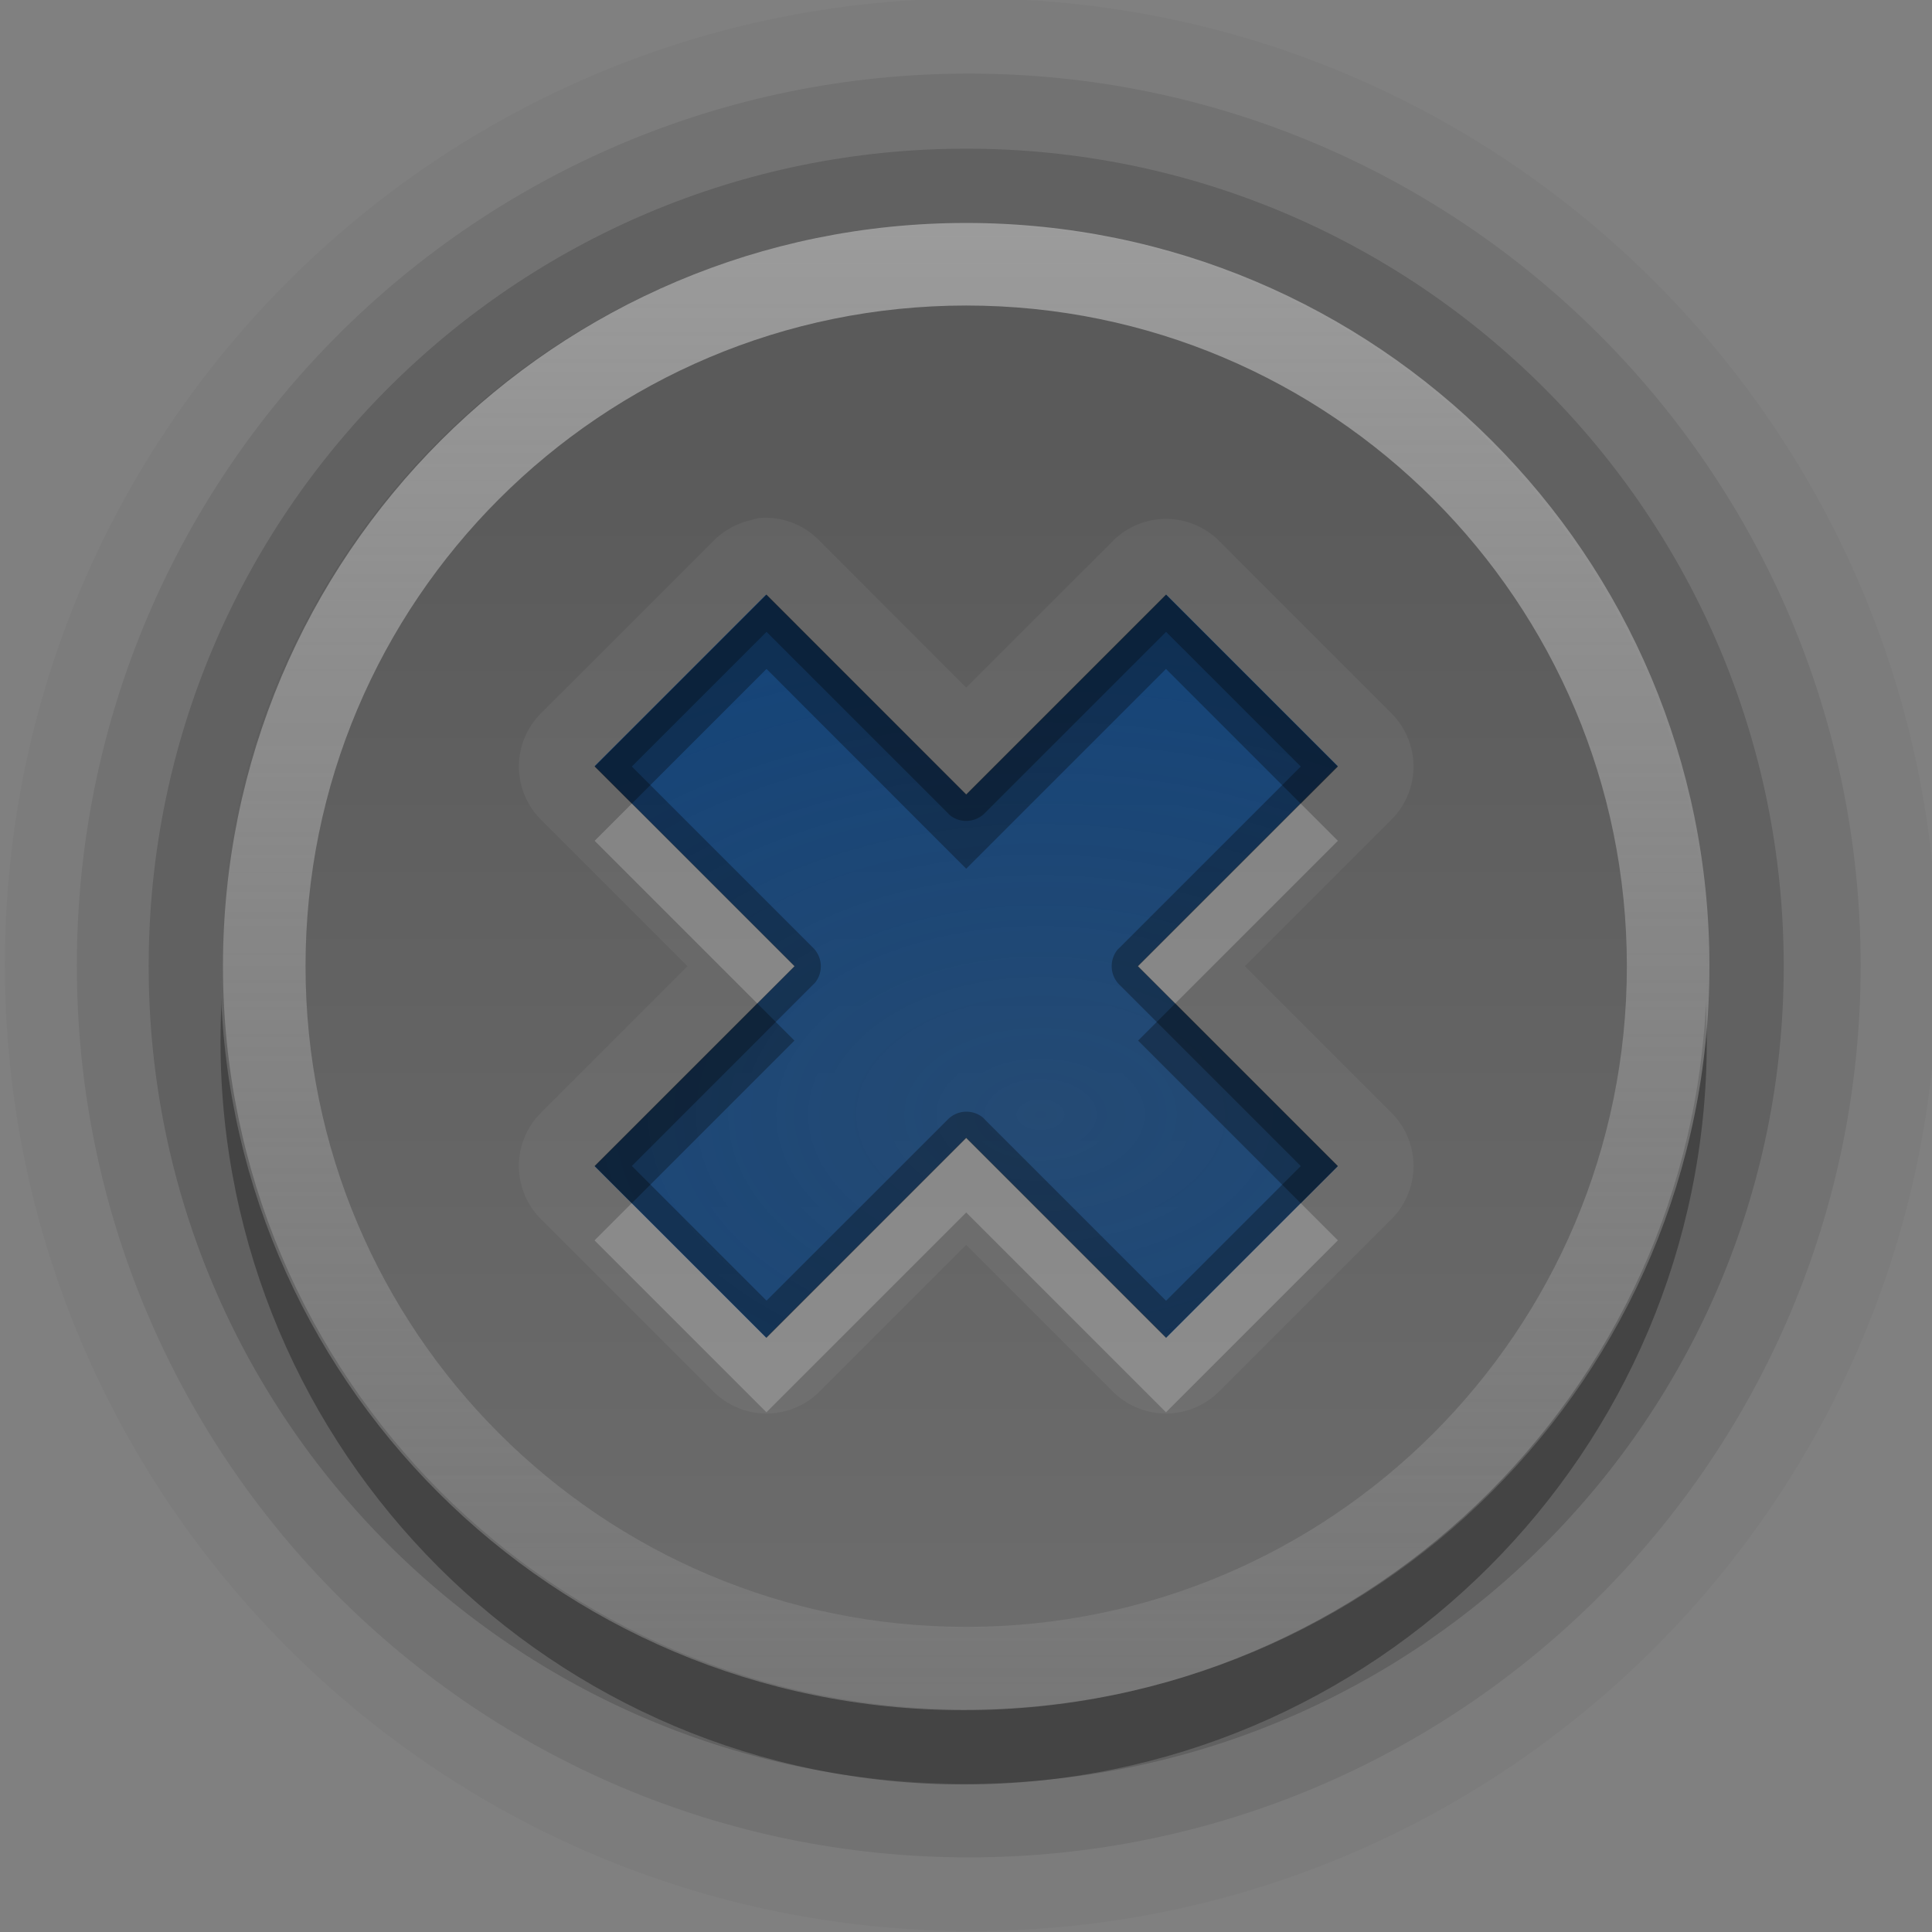 <?xml version="1.0" encoding="UTF-8" standalone="no"?>
<!-- Generator: Adobe Illustrator 13.0.2, SVG Export Plug-In . SVG Version: 6.00 Build 14948)  -->

<svg
   xmlns:dc="http://purl.org/dc/elements/1.1/"
   xmlns:cc="http://creativecommons.org/ns#"
   xmlns:rdf="http://www.w3.org/1999/02/22-rdf-syntax-ns#"
   xmlns:svg="http://www.w3.org/2000/svg"
   xmlns="http://www.w3.org/2000/svg"
   xmlns:xlink="http://www.w3.org/1999/xlink"
   xmlns:sodipodi="http://sodipodi.sourceforge.net/DTD/sodipodi-0.dtd"
   xmlns:inkscape="http://www.inkscape.org/namespaces/inkscape"
   id="Foreground"
   enable-background="new 0 0 16 16"
   xml:space="preserve"
   height="32"
   viewBox="0 0 23.273 23.273"
   width="32"
   version="1.0"
   y="0px"
   x="0px"
   inkscape:version="0.48.5 r10040"
   sodipodi:docname="close-window.svg"><rect x="0" y="0" width="23.273" height="23.273" fill="#808080" stroke="none"/><sodipodi:namedview
     pagecolor="#ffffff"
     bordercolor="#666666"
     borderopacity="1"
     objecttolerance="10"
     gridtolerance="10"
     guidetolerance="10"
     inkscape:pageopacity="0"
     inkscape:pageshadow="2"
     inkscape:window-width="1866"
     inkscape:window-height="1041"
     id="namedview20"
     showgrid="true"
     inkscape:zoom="11.46"
     inkscape:cx="-5.4138122"
     inkscape:cy="16.010667"
     inkscape:window-x="1366"
     inkscape:window-y="0"
     inkscape:window-maximized="1"
     inkscape:current-layer="Foreground"><inkscape:grid
       type="xygrid"
       id="grid3066"
       empspacing="8"
       visible="true"
       enabled="true"
       snapvisiblegridlinesonly="true" /></sodipodi:namedview><defs
     id="defs2397"><linearGradient
       id="linearGradient3815"><stop
         id="stop3817"
         offset="0"
         style="stop-color:#e6e6e6;stop-opacity:1;" /><stop
         id="stop3819"
         offset="1"
         style="stop-color:#ffffff;stop-opacity:1;" /></linearGradient><linearGradient
       inkscape:collect="always"
       id="linearGradient3833"><stop
         style="stop-color:#000000;stop-opacity:1;"
         offset="0"
         id="stop3836" /><stop
         style="stop-color:#000000;stop-opacity:0;"
         offset="1"
         id="stop3838" /></linearGradient><linearGradient
       id="linearGradient3808"><stop
         style="stop-color:#d2d2d2;stop-opacity:1;"
         offset="0"
         id="stop3810" /><stop
         style="stop-color:#f0f0f0;stop-opacity:1;"
         offset="1"
         id="stop3812" /></linearGradient><linearGradient
       id="linearGradient3786"><stop
         id="stop3788"
         offset="0"
         style="stop-color:#1e1e1e;stop-opacity:1;" /><stop
         id="stop3790"
         offset="1"
         style="stop-color:#505050;stop-opacity:1;" /></linearGradient><filter
       id="filter16494-4"
       width="1.42"
       y="-.209"
       x="-.21"
       height="1.418"
       color-interpolation-filters="sRGB"><feGaussianBlur
         id="feGaussianBlur16496-8"
         stdDeviation="1.328" /></filter><radialGradient
       id="radialGradient16504-1"
       gradientUnits="userSpaceOnUse"
       cy="5.819"
       cx="7.658"
       gradientTransform="matrix(1.047,0,0,1.052,-0.363,-0.42)"
       r="8.693"><stop
         id="stop16500-8"
         style="stop-color:#7b7b7b"
         offset="0" /><stop
         id="stop16502-0"
         style="stop-color:#101010"
         offset="1" /></radialGradient><filter
       id="filter16524-9"
       width="1.426"
       y="-.213"
       x="-.213"
       height="1.426"
       color-interpolation-filters="sRGB"><feGaussianBlur
         id="feGaussianBlur16526-0"
         stdDeviation="0.71" /></filter><clipPath
       clipPathUnits="userSpaceOnUse"
       id="clipPath2849"><rect
         ry="2"
         rx="2"
         y="1"
         x="1"
         height="20"
         width="20"
         id="rect2851"
         style="fill:#ffffff;fill-opacity:1;fill-rule:evenodd;stroke:none;display:inline" /></clipPath><filter
       color-interpolation-filters="sRGB"
       inkscape:collect="always"
       id="filter3194"
       x="-0.18"
       width="1.36"
       y="-0.18"
       height="1.36"><feGaussianBlur
         inkscape:collect="always"
         stdDeviation="1.2"
         id="feGaussianBlur3196" /></filter><linearGradient
       gradientTransform="matrix(0.873,0,0,0.873,-34.327,2.036)"
       inkscape:collect="always"
       xlink:href="#linearGradient3831"
       id="linearGradient3845"
       x1="11"
       y1="19.5"
       x2="21"
       y2="19.5"
       gradientUnits="userSpaceOnUse"
       spreadMethod="reflect" /><linearGradient
       id="linearGradient3831"><stop
         style="stop-color:#ffffff;stop-opacity:1;"
         offset="0"
         id="stop3833" /><stop
         id="stop3821"
         offset="0.75"
         style="stop-color:#ffffff;stop-opacity:0.498;" /><stop
         style="stop-color:#ffffff;stop-opacity:0;"
         offset="1"
         id="stop3835" /></linearGradient><linearGradient
       gradientTransform="matrix(0.873,0,0,0.873,-34.327,2.036)"
       y2="16"
       x2="10"
       y1="1"
       x1="10"
       gradientUnits="userSpaceOnUse"
       id="linearGradient3101"
       xlink:href="#linearGradient3823"
       inkscape:collect="always" /><linearGradient
       id="linearGradient3823"><stop
         id="stop3825"
         offset="0"
         style="stop-color:#acacac;stop-opacity:1;" /><stop
         id="stop3829"
         offset="1"
         style="stop-color:#acacac;stop-opacity:0;" /></linearGradient><linearGradient
       inkscape:collect="always"
       xlink:href="#linearGradient3786"
       id="linearGradient3181"
       x1="-3.061"
       y1="27.258"
       x2="-3.061"
       y2="7.254"
       gradientUnits="userSpaceOnUse"
       gradientTransform="matrix(0.873,0,0,0.873,-24.623,-3.425)" /><linearGradient
       id="linearGradient3257"><stop
         style="stop-color:#a50000;stop-opacity:1;"
         offset="0"
         id="stop3259" /><stop
         style="stop-color:#e73800;stop-opacity:1;"
         offset="1"
         id="stop3261" /></linearGradient><linearGradient
       inkscape:collect="always"
       xlink:href="#linearGradient3786"
       id="linearGradient3796"
       gradientUnits="userSpaceOnUse"
       gradientTransform="matrix(0.873,0,0,0.873,11.741,-3.425)"
       x1="-3.061"
       y1="27.258"
       x2="-3.061"
       y2="7.254" /><linearGradient
       inkscape:collect="always"
       xlink:href="#linearGradient3786"
       id="linearGradient3800"
       gradientUnits="userSpaceOnUse"
       gradientTransform="matrix(0.873,0,0,0.873,11.741,-3.425)"
       x1="-3.061"
       y1="27.258"
       x2="-3.061"
       y2="7.254" /><linearGradient
       inkscape:collect="always"
       xlink:href="#linearGradient3786"
       id="linearGradient3805"
       gradientUnits="userSpaceOnUse"
       gradientTransform="matrix(1.2,0,0,1.2,16.143,-4.71)"
       x1="-3.061"
       y1="27.258"
       x2="-3.061"
       y2="7.254" /><linearGradient
       inkscape:collect="always"
       xlink:href="#linearGradient3808"
       id="linearGradient3814"
       gradientUnits="userSpaceOnUse"
       gradientTransform="matrix(0.873,0,0,0.873,-24.623,-3.425)"
       x1="-3.061"
       y1="27.258"
       x2="-3.061"
       y2="7.254" /><linearGradient
       inkscape:collect="always"
       xlink:href="#linearGradient3786"
       id="linearGradient3818"
       gradientUnits="userSpaceOnUse"
       gradientTransform="matrix(0.873,0,0,0.873,11.741,-3.425)"
       x1="-3.061"
       y1="27.258"
       x2="-3.061"
       y2="7.254" /><linearGradient
       inkscape:collect="always"
       xlink:href="#linearGradient3786"
       id="linearGradient3822"
       gradientUnits="userSpaceOnUse"
       gradientTransform="matrix(1.2,0,0,1.2,16.143,-4.71)"
       x1="-3.061"
       y1="27.258"
       x2="-3.061"
       y2="7.254" /><linearGradient
       inkscape:collect="always"
       xlink:href="#linearGradient3786"
       id="linearGradient3826"
       gradientUnits="userSpaceOnUse"
       gradientTransform="matrix(0.873,0,0,0.873,11.741,-3.425)"
       x1="-3.061"
       y1="27.258"
       x2="-3.061"
       y2="7.254" /><linearGradient
       inkscape:collect="always"
       xlink:href="#linearGradient3786"
       id="linearGradient3830"
       gradientUnits="userSpaceOnUse"
       gradientTransform="matrix(0.873,0,0,0.873,11.741,-3.425)"
       x1="-3.061"
       y1="27.258"
       x2="-3.061"
       y2="7.254" /><linearGradient
       inkscape:collect="always"
       xlink:href="#linearGradient3833"
       id="linearGradient3840"
       x1="15"
       y1="6"
       x2="15"
       y2="35"
       gradientUnits="userSpaceOnUse"
       gradientTransform="matrix(0.727,0,0,0.727,-36.364,0)" /><linearGradient
       inkscape:collect="always"
       xlink:href="#linearGradient3815"
       id="linearGradient3813"
       x1="5.091"
       y1="11.636"
       x2="16.727"
       y2="11.636"
       gradientUnits="userSpaceOnUse"
       gradientTransform="matrix(0,-1,1,0,-36.364,23.273)" /><linearGradient
       id="linearGradient5429-2-6"><stop
         style="stop-color:#6d6d6d;stop-opacity:1;"
         offset="0"
         id="stop5431-6-5" /><stop
         style="stop-color:#5a5a5a;stop-opacity:1;"
         offset="1"
         id="stop5433-4-4" /></linearGradient><linearGradient
       id="linearGradient3969-5"><stop
         id="stop3971-6"
         offset="0"
         style="stop-color:#000000;stop-opacity:1;" /><stop
         id="stop3973-7"
         offset="1"
         style="stop-color:#000000;stop-opacity:0;" /></linearGradient><linearGradient
       id="linearGradient3895-9"><stop
         style="stop-color:#ffffff;stop-opacity:1;"
         offset="0"
         id="stop3897-4" /><stop
         style="stop-color:#ffffff;stop-opacity:0;"
         offset="1"
         id="stop3899-1" /></linearGradient><linearGradient
       id="StandardGradient-9"
       gradientTransform="scale(0.922,1.085)"
       x1="11.999"
       y1="0.922"
       x2="11.999"
       y2="19.387"
       gradientUnits="userSpaceOnUse"><stop
         style="stop-color:#000000;stop-opacity:0.235;"
         offset="0"
         id="stop3283-8" /><stop
         style="stop-color:#000000;stop-opacity:0.549;"
         offset="1"
         id="stop2651-2" /></linearGradient><linearGradient
       inkscape:collect="always"
       xlink:href="#linearGradient3895-9"
       id="linearGradient3195"
       gradientUnits="userSpaceOnUse"
       gradientTransform="matrix(0,0.727,0.727,0,-186.182,-32)"
       x1="54"
       y1="272"
       x2="65"
       y2="272" /><linearGradient
       inkscape:collect="always"
       xlink:href="#linearGradient3969-5"
       id="linearGradient3199"
       gradientUnits="userSpaceOnUse"
       gradientTransform="matrix(0,-0.727,0.727,0,-186.182,74.182)"
       x1="49"
       y1="272"
       x2="73"
       y2="272" /><radialGradient
       inkscape:collect="always"
       xlink:href="#StandardGradient-9"
       id="radialGradient3205"
       gradientUnits="userSpaceOnUse"
       gradientTransform="matrix(1.667,0,0,1,-32,0)"
       cx="48"
       cy="377"
       fx="48"
       fy="377"
       r="3" /><linearGradient
       inkscape:collect="always"
       xlink:href="#linearGradient5429-2-6"
       id="linearGradient3207"
       gradientUnits="userSpaceOnUse"
       x1="72"
       y1="272"
       x2="85.714"
       y2="272" /><linearGradient
       inkscape:collect="always"
       xlink:href="#linearGradient3969-5"
       id="linearGradient3215"
       gradientUnits="userSpaceOnUse"
       x1="72"
       y1="272"
       x2="101.6"
       y2="272"
       gradientTransform="matrix(0,-0.909,0.909,0,-235.637,55.273)" /><linearGradient
       inkscape:collect="always"
       xlink:href="#linearGradient5429-2-6"
       id="linearGradient3998"
       gradientUnits="userSpaceOnUse"
       x1="72"
       y1="272"
       x2="85.714"
       y2="272"
       gradientTransform="matrix(0,-1.125,1.125,0,-290,106)" /><linearGradient
       inkscape:collect="always"
       xlink:href="#linearGradient5429-2-6"
       id="linearGradient4002"
       gradientUnits="userSpaceOnUse"
       x1="72"
       y1="272"
       x2="85.714"
       y2="272" /><linearGradient
       inkscape:collect="always"
       xlink:href="#linearGradient3823"
       id="linearGradient4005"
       gradientUnits="userSpaceOnUse"
       gradientTransform="matrix(0,0.909,0.909,0,-235.637,-61.091)"
       x1="72"
       y1="272"
       x2="92"
       y2="272" /><radialGradient
       inkscape:collect="always"
       xlink:href="#StandardGradient"
       id="radialGradient3827"
       cx="9"
       cy="10"
       fx="9"
       fy="10"
       r="5"
       gradientUnits="userSpaceOnUse"
       gradientTransform="matrix(1.6,3.1999992e-8,-2.0363631e-8,1.018,-2.036,2.909)" /><linearGradient
       id="StandardGradient"
       gradientTransform="scale(0.922,1.085)"
       x1="11.999"
       y1="0.922"
       x2="11.999"
       y2="19.387"
       gradientUnits="userSpaceOnUse"><stop
         style="stop-color:#154478;stop-opacity:0.8;"
         offset="0"
         id="stop3283" /><stop
         style="stop-color:#154478;stop-opacity:1;"
         offset="1"
         id="stop2651" /></linearGradient><linearGradient
       inkscape:collect="always"
       xlink:href="#linearGradient3969-5"
       id="linearGradient4048"
       gradientUnits="userSpaceOnUse"
       gradientTransform="matrix(0,-0.909,0.909,0,-235.637,84.364)"
       x1="72"
       y1="272"
       x2="101.6"
       y2="272" /><linearGradient
       inkscape:collect="always"
       xlink:href="#linearGradient5429-2-6"
       id="linearGradient4013"
       gradientUnits="userSpaceOnUse"
       x1="72"
       y1="272"
       x2="85.714"
       y2="272" /><linearGradient
       inkscape:collect="always"
       xlink:href="#linearGradient3823"
       id="linearGradient4015"
       gradientUnits="userSpaceOnUse"
       gradientTransform="matrix(0,0.909,0.909,0,-235.637,-61.091)"
       x1="72"
       y1="272"
       x2="92"
       y2="272" /><radialGradient
       inkscape:collect="always"
       xlink:href="#StandardGradient"
       id="radialGradient4017"
       gradientUnits="userSpaceOnUse"
       gradientTransform="matrix(1.6,3.1999992e-8,-2.0363631e-8,1.018,-2.036,2.909)"
       cx="9"
       cy="10"
       fx="9"
       fy="10"
       r="5" /></defs><g
     id="g3995"
     transform="matrix(1.231,0,0,1.231,-2.685,-2.685)"><path
       transform="matrix(0,-1.182,1.182,0,-309.819,106.182)"
       d="m 88,272 c 0,4.418 -3.582,8 -8,8 -4.418,0 -8,-3.582 -8,-8 0,-4.418 3.582,-8 8,-8 4.418,0 8,3.582 8,8 z"
       sodipodi:ry="8"
       sodipodi:rx="8"
       sodipodi:cy="272"
       sodipodi:cx="80"
       id="path3862"
       style="opacity:0.03;color:#000000;fill:#000000;fill-opacity:1;fill-rule:nonzero;stroke:none;stroke-width:2;marker:none;visibility:visible;display:inline;overflow:visible;enable-background:accumulate"
       sodipodi:type="arc"
       inkscape:export-filename="scale-slider-normal.png"
       inkscape:export-xdpi="90"
       inkscape:export-ydpi="90" /><path
       inkscape:export-ydpi="90"
       inkscape:export-xdpi="90"
       inkscape:export-filename="scale-slider-normal.png"
       sodipodi:type="arc"
       style="opacity:0.08;color:#000000;fill:#000000;fill-opacity:1;fill-rule:nonzero;stroke:none;stroke-width:2;marker:none;visibility:visible;display:inline;overflow:visible;enable-background:accumulate"
       id="path3860"
       sodipodi:cx="80"
       sodipodi:cy="272"
       sodipodi:rx="8"
       sodipodi:ry="8"
       d="m 88,272 c 0,4.418 -3.582,8 -8,8 -4.418,0 -8,-3.582 -8,-8 0,-4.418 3.582,-8 8,-8 4.418,0 8,3.582 8,8 z"
       transform="matrix(0,-1.091,1.091,0,-285.091,98.909)" /><path
       transform="matrix(0,-1,1,0,-260.364,91.636)"
       d="m 88,272 c 0,4.418 -3.582,8 -8,8 -4.418,0 -8,-3.582 -8,-8 0,-4.418 3.582,-8 8,-8 4.418,0 8,3.582 8,8 z"
       sodipodi:ry="8"
       sodipodi:rx="8"
       sodipodi:cy="272"
       sodipodi:cx="80"
       id="path3090"
       style="opacity:0.15;color:#000000;fill:#000000;fill-opacity:1;fill-rule:nonzero;stroke:none;stroke-width:2;marker:none;visibility:visible;display:inline;overflow:visible;enable-background:accumulate"
       sodipodi:type="arc"
       inkscape:export-filename="scale-slider-normal.png"
       inkscape:export-xdpi="90"
       inkscape:export-ydpi="90" /><path
       inkscape:export-ydpi="90"
       inkscape:export-xdpi="90"
       inkscape:export-filename="scale-slider-normal.png"
       sodipodi:type="arc"
       style="opacity:0.3;color:#000000;fill:#000000;fill-opacity:1;fill-rule:nonzero;stroke:none;stroke-width:2;marker:none;visibility:visible;display:inline;overflow:visible;enable-background:accumulate"
       id="path4007"
       sodipodi:cx="80"
       sodipodi:cy="272"
       sodipodi:rx="8"
       sodipodi:ry="8"
       d="m 88,272 c 0,4.418 -3.582,8 -8,8 -4.418,0 -8,-3.582 -8,-8 0,-4.418 3.582,-8 8,-8 4.418,0 8,3.582 8,8 z"
       transform="matrix(0,-0.909,0.909,0,-235.637,85.091)" /><path
       inkscape:export-ydpi="90"
       inkscape:export-xdpi="90"
       inkscape:export-filename="scale-slider-normal.png"
       transform="matrix(0.636,0,0,0.636,-40,-160.727)"
       d="m 88,272 c 0,4.418 -3.582,8 -8,8 -4.418,0 -8,-3.582 -8,-8 0,-4.418 3.582,-8 8,-8 4.418,0 8,3.582 8,8 z"
       sodipodi:ry="8"
       sodipodi:rx="8"
       sodipodi:cy="272"
       sodipodi:cx="80"
       id="path5076-9"
       style="opacity:0.5;color:#000000;fill:none;stroke:none;stroke-width:2;marker:none;visibility:visible;display:inline;overflow:visible;enable-background:accumulate"
       sodipodi:type="arc" /><path
       inkscape:export-ydpi="90"
       inkscape:export-xdpi="90"
       inkscape:export-filename="scale-slider-normal.png"
       sodipodi:type="arc"
       style="opacity:0.2;color:#000000;fill:#000000;fill-opacity:1;fill-rule:nonzero;stroke:none;stroke-width:2;marker:none;visibility:visible;display:inline;overflow:visible;enable-background:accumulate"
       id="path5078-7"
       sodipodi:cx="80"
       sodipodi:cy="272"
       sodipodi:rx="8"
       sodipodi:ry="8"
       d="m 88,272 c 0,4.418 -3.582,8 -8,8 -4.418,0 -8,-3.582 -8,-8 0,-4.418 3.582,-8 8,-8 4.418,0 8,3.582 8,8 z"
       transform="matrix(0.636,0,0,0.636,-39.273,-160.727)" /><path
       transform="matrix(0,-0.909,0.909,0,-235.637,84.364)"
       d="m 88,272 c 0,4.418 -3.582,8 -8,8 -4.418,0 -8,-3.582 -8,-8 0,-4.418 3.582,-8 8,-8 4.418,0 8,3.582 8,8 z"
       sodipodi:ry="8"
       sodipodi:rx="8"
       sodipodi:cy="272"
       sodipodi:cx="80"
       id="path5328-0"
       style="color:#000000;fill:url(#linearGradient4013);fill-opacity:1;fill-rule:nonzero;stroke:none;stroke-width:2;marker:none;visibility:visible;display:inline;overflow:visible;enable-background:accumulate"
       sodipodi:type="arc"
       inkscape:export-filename="scale-slider-normal.png"
       inkscape:export-xdpi="90"
       inkscape:export-ydpi="90" /><path
       inkscape:export-ydpi="90"
       inkscape:export-xdpi="90"
       inkscape:export-filename="scale-slider-normal.png"
       transform="matrix(0.636,0,0,0.636,-39.273,-161.455)"
       d="m 88,272 c 0,4.418 -3.582,8 -8,8 -4.418,0 -8,-3.582 -8,-8 0,-4.418 3.582,-8 8,-8 4.418,0 8,3.582 8,8 z"
       sodipodi:ry="8"
       sodipodi:rx="8"
       sodipodi:cy="272"
       sodipodi:cx="80"
       id="path5140-1"
       style="opacity:0.5;color:#000000;fill:none;stroke:none;stroke-width:2;marker:none;visibility:visible;display:inline;overflow:visible;enable-background:accumulate"
       sodipodi:type="arc" /><path
       sodipodi:type="arc"
       style="opacity:0.5;color:#000000;fill:none;stroke:none;stroke-width:2;marker:none;visibility:visible;display:inline;overflow:visible;enable-background:accumulate"
       id="path5156"
       sodipodi:cx="80"
       sodipodi:cy="272"
       sodipodi:rx="8"
       sodipodi:ry="8"
       d="m 88,272 c 0,4.418 -3.582,8 -8,8 -4.418,0 -8,-3.582 -8,-8 0,-4.418 3.582,-8 8,-8 4.418,0 8,3.582 8,8 z"
       transform="matrix(0.636,0,0,0.636,-40,-160.727)"
       inkscape:export-filename="scale-slider-focused.png"
       inkscape:export-xdpi="90"
       inkscape:export-ydpi="90" /><path
       sodipodi:type="arc"
       style="opacity:0.5;color:#000000;fill:none;stroke:none;stroke-width:2;marker:none;visibility:visible;display:inline;overflow:visible;enable-background:accumulate"
       id="path5220"
       sodipodi:cx="80"
       sodipodi:cy="272"
       sodipodi:rx="8"
       sodipodi:ry="8"
       d="m 88,272 c 0,4.418 -3.582,8 -8,8 -4.418,0 -8,-3.582 -8,-8 0,-4.418 3.582,-8 8,-8 4.418,0 8,3.582 8,8 z"
       transform="matrix(0.636,0,0,0.636,-39.273,-161.455)"
       inkscape:export-filename="scale-slider-focused.png"
       inkscape:export-xdpi="90"
       inkscape:export-ydpi="90" /><path
       inkscape:connector-curvature="0"
       id="path3996"
       d="m 11.636,18.909 c -4.017,0 -7.273,-3.256 -7.273,-7.273 0,-4.017 3.256,-7.273 7.273,-7.273 4.017,0 7.273,3.256 7.273,7.273 0,4.017 -3.256,7.273 -7.273,7.273 z m 0,-0.808 c 3.57,0 6.465,-2.894 6.465,-6.465 0,-3.57 -2.894,-6.465 -6.465,-6.465 -3.57,0 -6.465,2.894 -6.465,6.465 0,3.57 2.894,6.465 6.465,6.465 z"
       style="opacity:0.8;color:#000000;fill:url(#linearGradient4015);fill-opacity:1;fill-rule:nonzero;stroke:none;stroke-width:2;marker:none;visibility:visible;display:inline;overflow:visible;enable-background:accumulate" /><path
       id="path3866"
       d="m 9.614,7.25 a 0.735,0.735 0 0 0 -0.091,0.023 0.735,0.735 0 0 0 -0.364,0.205 L 7.477,9.159 a 0.735,0.735 0 0 0 0,1.045 l 1.432,1.432 -1.432,1.432 a 0.735,0.735 0 0 0 0,1.045 l 1.682,1.682 a 0.735,0.735 0 0 0 1.045,0 l 1.432,-1.432 1.432,1.432 a 0.735,0.735 0 0 0 1.045,0 l 1.682,-1.682 a 0.735,0.735 0 0 0 0,-1.045 l -1.432,-1.432 1.432,-1.432 a 0.735,0.735 0 0 0 0,-1.045 L 14.114,7.477 a 0.735,0.735 0 0 0 -1.045,0 L 11.636,8.909 10.205,7.477 A 0.735,0.735 0 0 0 9.614,7.25 z m 0.068,0.75 1.955,1.955 1.955,-1.955 1.682,1.682 -1.955,1.955 1.955,1.955 L 13.591,15.273 11.636,13.318 9.682,15.273 8,13.591 9.955,11.636 8,9.682 9.682,8 z"
       style="opacity:0.05;fill:#ffffff;fill-opacity:1;stroke:none;display:inline"
       inkscape:connector-curvature="0" /><path
       id="Symbol"
       d="M 13.594,8 11.636,9.958 9.678,8 8,9.678 9.958,11.636 l -1.958,1.958 1.678,1.678 1.958,-1.958 1.958,1.958 1.678,-1.678 -1.958,-1.958 1.958,-1.958 -1.678,-1.678 z"
       style="fill:url(#radialGradient4017);fill-opacity:1;stroke:none;display:inline"
       inkscape:connector-curvature="0" /><path
       id="path3829"
       d="M 9.682,8 8,9.682 9.955,11.636 8,13.591 9.682,15.273 11.636,13.318 13.591,15.273 15.273,13.591 13.318,11.636 15.273,9.682 13.591,8 11.636,9.955 9.682,8 z m 0,0.364 1.773,1.773 a 0.256,0.256 0 0 0 0.023,0.023 0.256,0.256 0 0 0 0.341,-0.023 l 1.773,-1.773 1.318,1.318 -1.773,1.773 a 0.256,0.256 0 0 0 -0.023,0.023 0.256,0.256 0 0 0 0.023,0.341 l 1.773,1.773 -1.318,1.318 -1.773,-1.773 a 0.256,0.256 0 0 0 -0.023,-0.023 0.256,0.256 0 0 0 -0.341,0.023 L 9.682,14.909 8.364,13.591 10.136,11.818 a 0.256,0.256 0 0 0 0.023,-0.023 0.256,0.256 0 0 0 -0.023,-0.341 L 8.364,9.682 9.682,8.364 z"
       style="opacity:0.3;fill:#000000;fill-opacity:1;stroke:none;display:inline"
       inkscape:connector-curvature="0" /><path
       id="path3842"
       d="M 9.682,8 8,9.682 8.364,10.045 9.682,8.727 11.636,10.682 13.591,8.727 14.909,10.045 15.273,9.682 13.591,8 11.636,9.955 9.682,8 z M 9.591,12 8,13.591 8.364,13.955 9.955,12.364 9.591,12 z m 4.091,0 -0.364,0.364 1.591,1.591 0.364,-0.364 -1.591,-1.591 z"
       style="opacity:0.3;fill:#000000;fill-opacity:1;stroke:none;display:inline"
       inkscape:connector-curvature="0" /><path
       id="path3851"
       d="m 8.364,10.045 -0.364,0.364 1.591,1.591 0.364,-0.364 -1.591,-1.591 z m 6.545,0 -1.591,1.591 0.364,0.364 1.591,-1.591 -0.364,-0.364 z m -3.273,3.273 -1.955,1.955 -1.318,-1.318 -0.364,0.364 1.682,1.682 1.955,-1.955 1.955,1.955 1.682,-1.682 -0.364,-0.364 -1.318,1.318 -1.955,-1.955 z"
       style="opacity:0.2;fill:#ffffff;fill-opacity:1;stroke:none;display:inline"
       inkscape:connector-curvature="0" /></g></svg>